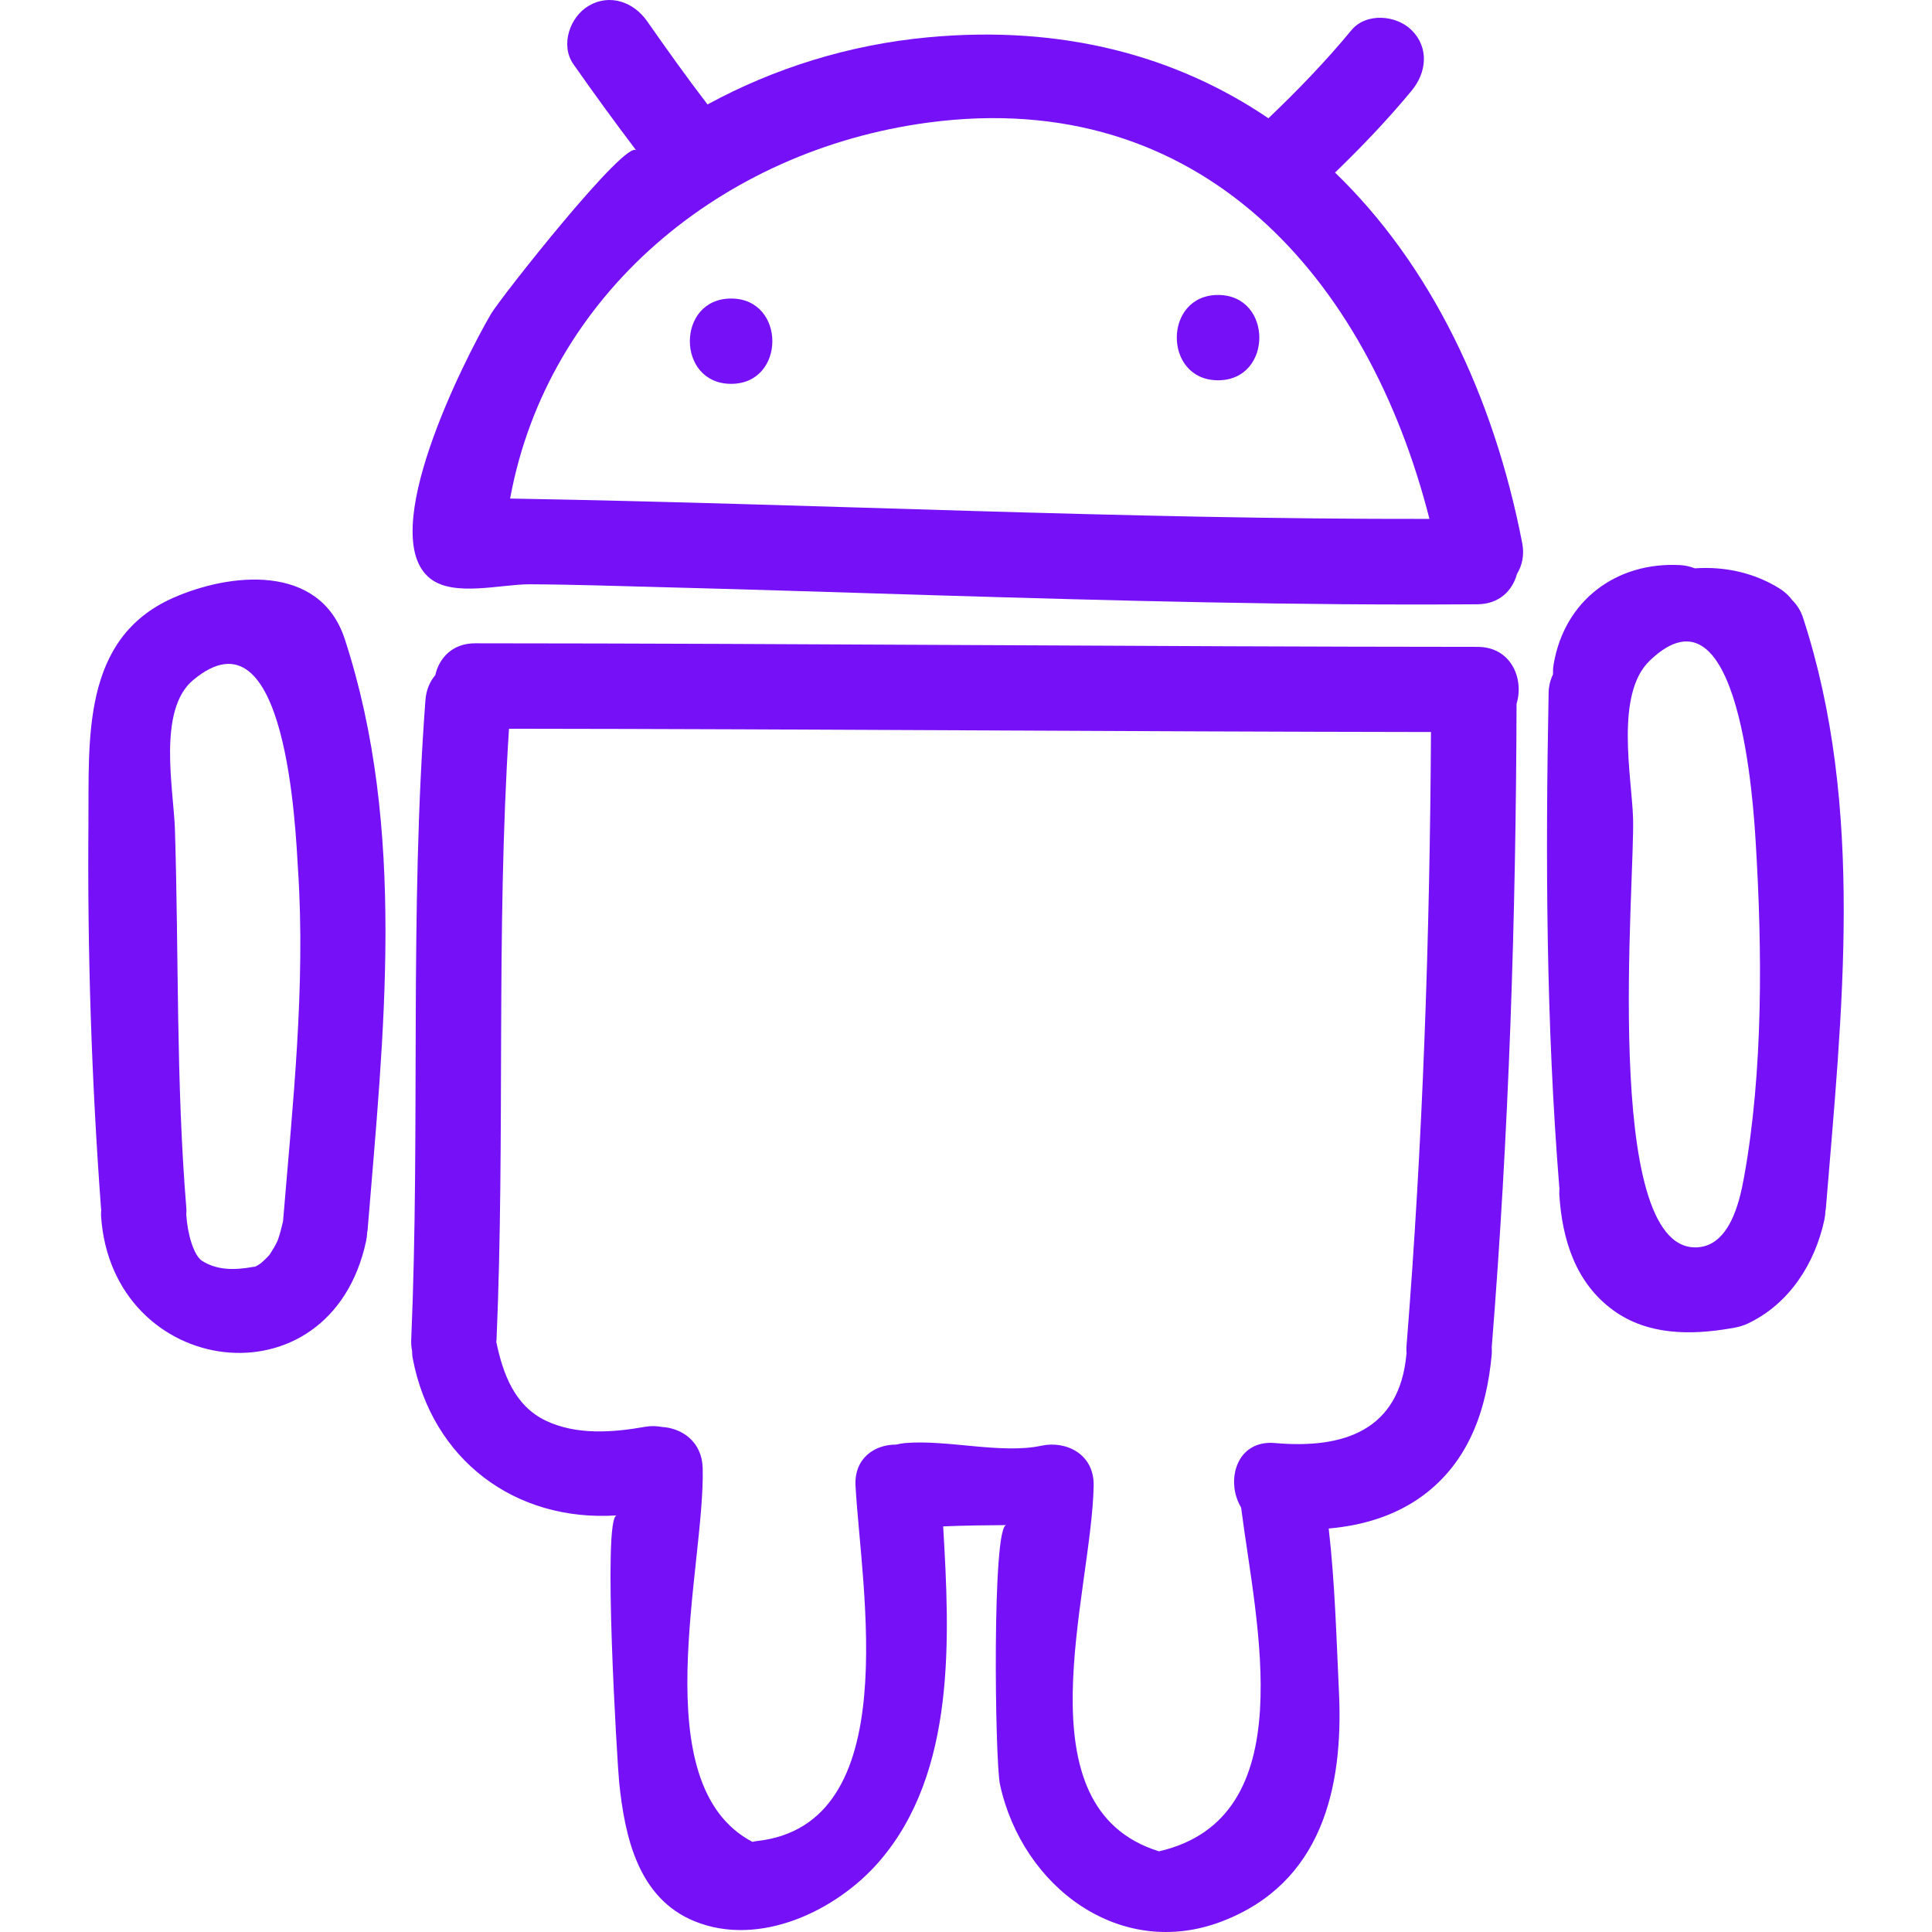 <?xml version="1.0"?>
<svg xmlns="http://www.w3.org/2000/svg" xmlns:xlink="http://www.w3.org/1999/xlink" version="1.1" id="Capa_1" x="0px" y="0px" width="512px" height="512px" viewBox="0 0 471.06 471.06" style="enable-background:new 0 0 471.06 471.06;" xml:space="preserve"><g><g>
	<g>
		<path d="M325.51,42.077c6.57-6.342,12.862-12.946,18.696-19.997c3.61-4.361,4.291-10.415,0-14.706    c-3.722-3.722-11.09-4.372-14.711,0c-6.281,7.602-13.106,14.675-20.23,21.464c-22.373-15.173-50.155-22.8-82.954-19.743    c-19.355,1.806-37.564,7.546-53.804,16.369c-5.091-6.64-9.948-13.462-14.742-20.314c-3.245-4.634-9.039-6.776-14.226-3.735    c-4.593,2.689-6.99,9.58-3.735,14.226c4.987,7.124,10.092,14.145,15.346,21.066c-2.367-3.121-33.197,35.998-35.437,39.836    c-6.522,11.164-28.289,53.994-14.774,64.549c5.774,4.509,17.237,1.338,24.212,1.369c10.857,0.048,21.724,0.437,32.575,0.713    c22.282,0.566,44.56,1.315,66.839,1.985c43.884,1.315,87.783,2.506,131.683,2.174c5.352-0.041,8.536-3.39,9.617-7.379    c1.244-2.054,1.849-4.585,1.285-7.518C364.148,96.287,348.696,64.454,325.51,42.077z M124.374,121.558    c9.141-49.756,51.577-84.944,101.943-91.672c66.583-8.886,107.288,38.001,122.211,96.634    C273.775,126.644,199.099,122.833,124.374,121.558z" data-original="#000000" class="active-path" data-old_color="#000000" fill="#7510F7"/>
		<path d="M360.253,157.718c-81.466-0.036-162.927-0.833-244.393-0.869c-5.558,0-8.777,3.578-9.729,7.76    c-1.32,1.563-2.214,3.598-2.402,6.108c-3.915,51.93-1.231,104.007-3.468,155.995c-0.041,0.95,0.046,1.808,0.208,2.615    c0.015,0.614,0.041,1.234,0.165,1.884c4.712,24.699,24.912,39.903,49.749,38.273c-3.578,0.233,0.185,61.225,0.576,65.038    c1.368,13.33,4.644,28.341,18.418,33.927c15.858,6.438,34.657-2.585,45.067-14.666c18.771-21.784,17.097-54.791,15.516-81.623    c5.134-0.213,10.281-0.284,15.419-0.314c-3.545,0.025-2.788,57.65-1.564,63.246c5.459,25.044,29.341,42.903,54.183,33.352    c24.196-9.308,29.574-32.336,28.472-55.73c-0.624-13.223-0.984-26.888-2.508-40.029c8.154-0.722,16.112-3.021,22.84-7.938    c11.345-8.297,15.687-21.048,16.915-34.565c0.051-0.584,0.011-1.117,0-1.731c4.185-52.202,5.9-104.484,6.048-156.844    C371.643,165.548,368.485,157.724,360.253,157.718z M342.917,328.444c-0.045,0.559,0,1.062,0.031,1.569    c-0.006,0.062-0.025,0.106-0.031,0.163c-1.7,18.59-15.254,23.146-32.066,21.667c-9.431-0.827-12.121,9.278-8.242,15.717    c3.596,28.279,15.33,75.683-20.018,83.832c-34.357-10.658-16.438-62.55-15.935-89.148c0.152-7.806-6.819-11.029-12.735-9.75    c-9.668,2.087-22.939-1.519-33.195-0.65c-0.749,0.066-1.478,0.198-2.184,0.376c-5.23-0.046-10.306,3.28-9.948,10.024    c1.336,24.882,12.37,82.847-24.268,86.665c-0.307,0.031-0.571,0.127-0.868,0.178c-26.695-13.994-11.486-67.339-12.131-91.175    c-0.178-6.398-5.027-9.719-9.999-9.998c-1.249-0.233-2.585-0.284-4.029-0.03c-7.917,1.401-16.785,2.066-24.252-1.509    c-7.609-3.646-10.443-11.486-12.05-19.22c0.013-0.152,0.059-0.284,0.063-0.442c2.138-49.667-0.155-99.416,3.042-149.033    c74.936,0.079,149.866,0.703,224.797,0.802C348.629,228.536,346.918,278.533,342.917,328.444z" data-original="#000000" class="active-path" data-old_color="#000000" fill="#7510F7"/>
		<path d="M436.966,146.315c-0.798-1.076-1.812-2.028-3.006-2.777c-6.17-3.885-13.478-5.481-20.708-4.966    c-1.133-0.432-2.342-0.721-3.605-0.79c-15.534-0.828-28.163,8.594-30.823,24.1c-0.152,0.863-0.193,1.722-0.178,2.57    c-0.635,1.29-1.031,2.788-1.062,4.53c-0.782,40.215-0.625,80.349,2.6,120.465c0.006,0.106,0.041,0.188,0.051,0.294    c-0.025,0.473-0.081,0.93-0.051,1.442c0.696,11.039,3.945,21.622,13.249,28.355c8.338,6.027,18.829,6.022,28.543,4.342    c0.244-0.025,0.492-0.076,0.741-0.117c0.03-0.005,0.061-0.01,0.097-0.015c0.015-0.011,0.03-0.016,0.046-0.021    c1.117-0.203,2.239-0.523,3.306-1.031c10.095-4.773,16.351-14.604,18.651-25.283c0.152-0.716,0.233-1.441,0.259-2.152    c0.025-0.209,0.092-0.396,0.106-0.615c3.885-47.718,9.588-97.646-5.565-144.026C439.023,148.816,438.093,147.417,436.966,146.315z     M425.241,286.973c-0.289,1.6-0.67,3.52-1.213,5.479c-1.564,5.606-4.479,11.588-10.562,11.685    c-23.054,0.376-14.777-89.637-15.295-104.731c-0.346-10.207-4.433-30.138,4.047-38.308c22.09-21.282,25.359,36.097,25.867,44.445    C429.684,231.628,429.913,261.197,425.241,286.973z" data-original="#000000" class="active-path" data-old_color="#000000" fill="#7510F7"/>
		<path d="M42.09,145.831c-22.254,9.943-20.358,34.388-20.528,54.86c-0.267,31.334,0.751,62.711,3.072,93.955    c0.005,0.107,0.041,0.188,0.051,0.295c-0.025,0.473-0.081,0.93-0.051,1.438c2.521,39.674,55.863,46.986,64.628,6.235    c0.157-0.716,0.236-1.442,0.261-2.153c0.025-0.208,0.094-0.396,0.109-0.614c3.884-47.718,9.587-97.647-5.571-144.026    C77.984,137.216,55.913,139.658,42.09,145.831z M69.011,297.8c-0.366,1.563-0.759,3.102-1.295,4.625    c-0.074,0.147-0.143,0.295-0.247,0.523c-0.452,0.944-1.013,1.828-1.574,2.712c-0.703,1.016-0.792,1.132-0.261,0.351    c-0.602,0.716-1.305,1.346-2.001,1.97c-0.149,0.097-0.348,0.239-0.635,0.432c-0.254,0.173-0.546,0.279-0.815,0.432    c-0.152,0.021-0.297,0.021-0.444,0.046c-4.958,0.909-8.991,0.706-12.426-1.442c-2.143-1.341-3.605-6.81-3.875-11.064    c-0.005-0.062-0.025-0.112-0.03-0.183c0.025-0.503,0.076-0.996,0.03-1.549c-2.544-30.88-1.825-61.541-2.788-92.438    c-0.302-9.635-4.327-29.059,4.42-36.384c22.937-19.212,25.011,37.188,25.593,46.185C74.533,240.642,71.365,269.286,69.011,297.8z" data-original="#000000" class="active-path" data-old_color="#000000" fill="#7510F7"/>
		<path d="M178.258,72.789c-13.411,0-13.411,20.799,0,20.799C191.669,93.588,191.669,72.789,178.258,72.789z" data-original="#000000" class="active-path" data-old_color="#000000" fill="#7510F7"/>
		<path d="M296.987,71.921c-13.416,0-13.416,20.799,0,20.799S310.403,71.921,296.987,71.921z" data-original="#000000" class="active-path" data-old_color="#000000" fill="#7510F7"/>
	</g>
</g></g> </svg>
